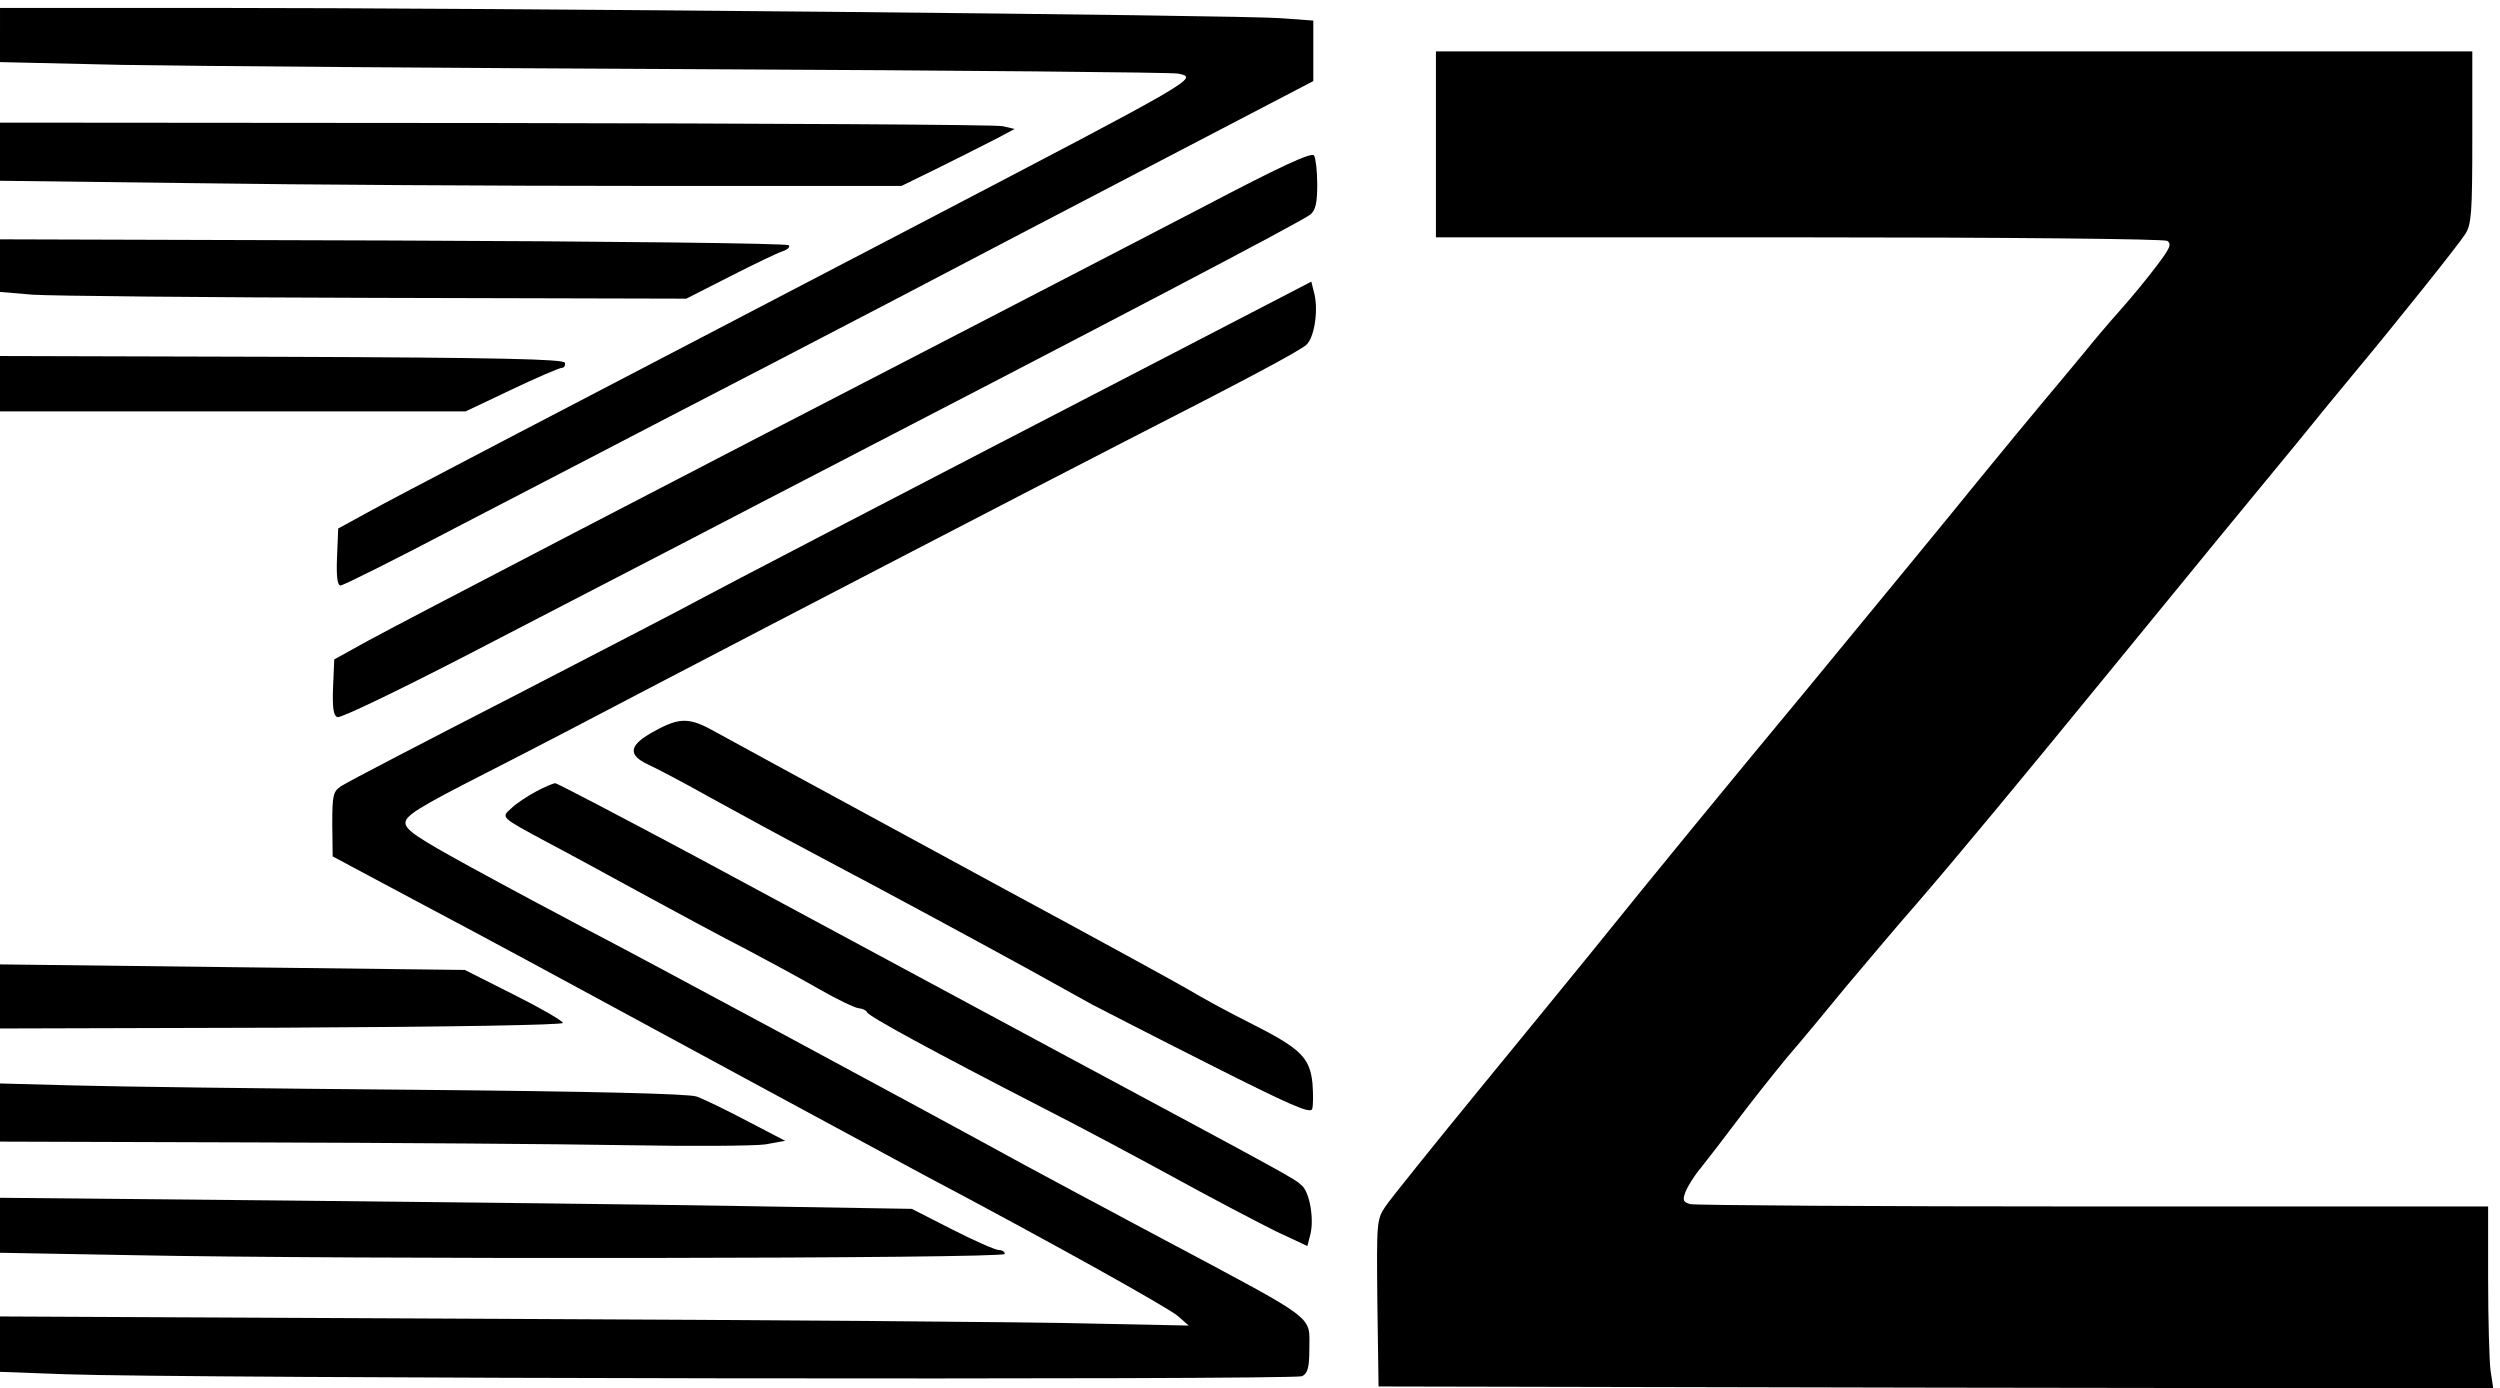 <?xml version="1.0" standalone="no"?>
<!DOCTYPE svg PUBLIC "-//W3C//DTD SVG 20010904//EN"
 "http://www.w3.org/TR/2001/REC-SVG-20010904/DTD/svg10.dtd">
<svg version="1.0" xmlns="http://www.w3.org/2000/svg"
 width="632pt" height="351pt" viewBox="0 0 632 351"
 preserveAspectRatio="xMidYMid meet">
<g transform="translate(0,351) scale(0.1,-0.1)"
fill="#000000" stroke="none">
<path d="M0 3421 l0 -68 308 -7 c169 -3 834 -8 1477 -11 644 -3 1180 -8 1193
-11 53 -11 54 -10 -658 -382 -1005 -524 -1314 -685 -1390 -727 l-75 -41 -3
-72 c-2 -51 1 -72 9 -72 7 0 139 66 293 147 155 80 398 207 541 281 143 74
400 207 570 296 171 90 478 250 683 357 l372 194 0 77 0 76 -82 6 c-103 8
-1993 26 -2710 26 l-528 0 0 -69z"/>
<path d="M3630 3145 l0 -235 918 0 c530 0 923 -4 931 -9 12 -8 6 -20 -30 -67
-24 -32 -64 -80 -89 -108 -25 -28 -66 -76 -90 -106 -25 -30 -72 -87 -105 -126
-33 -39 -105 -127 -160 -194 -94 -116 -221 -270 -444 -541 -177 -213 -379
-459 -540 -659 -38 -47 -165 -202 -282 -345 -117 -143 -223 -275 -236 -294
-23 -34 -23 -39 -21 -245 l3 -211 1409 -3 1409 -2 -7 46 c-3 26 -6 129 -6 230
l0 184 -997 0 c-549 0 -1008 3 -1020 6 -18 5 -20 10 -12 31 5 13 22 41 39 61
16 20 57 73 90 117 33 44 90 116 127 161 38 44 105 125 150 180 46 54 125 149
178 209 101 117 262 311 490 590 77 94 199 243 270 330 72 87 165 201 209 254
43 53 104 128 136 166 105 126 265 326 282 353 16 24 18 55 18 245 l0 217
-1310 0 -1310 0 0 -235z"/>
<path d="M0 3127 l0 -74 488 -6 c268 -4 780 -7 1139 -7 l652 0 98 48 c54 27
118 59 143 72 l45 24 -30 7 c-16 4 -594 7 -1282 8 l-1253 1 0 -73z"/>
<path d="M3040 2986 c-151 -78 -410 -213 -575 -298 -728 -376 -1457 -755
-1535 -798 l-85 -47 -3 -70 c-2 -53 1 -72 11 -76 8 -3 151 66 318 152 167 87
507 262 754 391 881 456 1370 712 1388 728 13 11 17 30 17 76 0 34 -4 66 -8
73 -6 9 -86 -28 -282 -131z"/>
<path d="M0 2838 l0 -66 83 -7 c45 -3 435 -7 867 -8 l785 -2 110 56 c61 31
121 60 134 64 12 4 19 11 15 15 -5 5 -456 10 -1002 12 l-992 3 0 -67z"/>
<path d="M2935 2601 c-603 -312 -1137 -590 -1175 -611 -19 -11 -224 -117 -454
-236 -230 -118 -430 -222 -443 -231 -21 -14 -23 -22 -23 -97 l1 -81 204 -109
c200 -106 285 -152 905 -488 168 -91 342 -185 385 -208 310 -164 623 -338 644
-358 l26 -23 -245 5 c-135 4 -811 9 -1502 12 l-1258 6 0 -70 0 -70 163 -6
c287 -11 3110 -15 3129 -5 14 8 18 22 18 69 0 86 25 67 -365 275 -132 70 -292
156 -355 190 -268 147 -1004 543 -1115 600 -66 35 -194 103 -285 153 -135 74
-165 94 -165 112 0 18 33 39 200 124 110 56 306 158 435 226 291 152 967 503
1195 620 292 149 429 222 447 238 20 17 31 84 21 128 l-8 32 -380 -197z"/>
<path d="M0 2540 l0 -70 589 0 588 0 116 55 c63 30 121 55 127 55 6 0 10 6 8
13 -4 9 -158 13 -716 15 l-712 2 0 -70z"/>
<path d="M1655 1662 c-65 -35 -70 -60 -16 -85 22 -10 92 -47 158 -84 65 -36
192 -105 283 -153 183 -97 359 -192 525 -283 61 -34 130 -72 155 -86 25 -13
159 -82 298 -152 200 -101 254 -125 259 -113 3 8 3 37 1 65 -7 66 -29 88 -158
153 -58 29 -127 67 -155 84 -27 16 -237 131 -465 254 -536 291 -663 360 -730
397 -67 38 -91 38 -155 3z"/>
<path d="M1355 1509 c-22 -12 -50 -30 -62 -42 -27 -24 -29 -22 92 -87 44 -23
152 -82 240 -130 88 -48 205 -111 260 -139 55 -29 138 -74 185 -101 47 -27 93
-49 102 -49 9 -1 18 -5 20 -10 3 -10 169 -100 443 -241 83 -42 231 -121 330
-175 98 -54 215 -115 259 -137 l81 -38 7 27 c11 39 -1 109 -21 126 -21 19 -10
13 -636 349 -291 157 -690 371 -886 477 -196 105 -361 191 -365 191 -5 0 -27
-9 -49 -21z"/>
<path d="M0 991 l0 -81 713 2 c432 2 711 7 710 12 0 5 -57 38 -125 72 l-123
62 -587 7 -588 7 0 -81z"/>
<path d="M0 698 l0 -74 638 -2 c350 -1 774 -4 942 -7 168 -3 328 -2 355 2 l50
9 -96 50 c-53 28 -111 56 -128 62 -20 7 -260 13 -709 17 -372 3 -761 8 -864
11 l-188 5 0 -73z"/>
<path d="M0 413 l0 -70 332 -6 c535 -11 2208 -9 2208 3 0 6 -7 10 -15 10 -9 0
-61 23 -118 52 l-102 52 -425 7 c-234 4 -752 10 -1152 14 l-728 7 0 -69z"/>
</g>
</svg>
